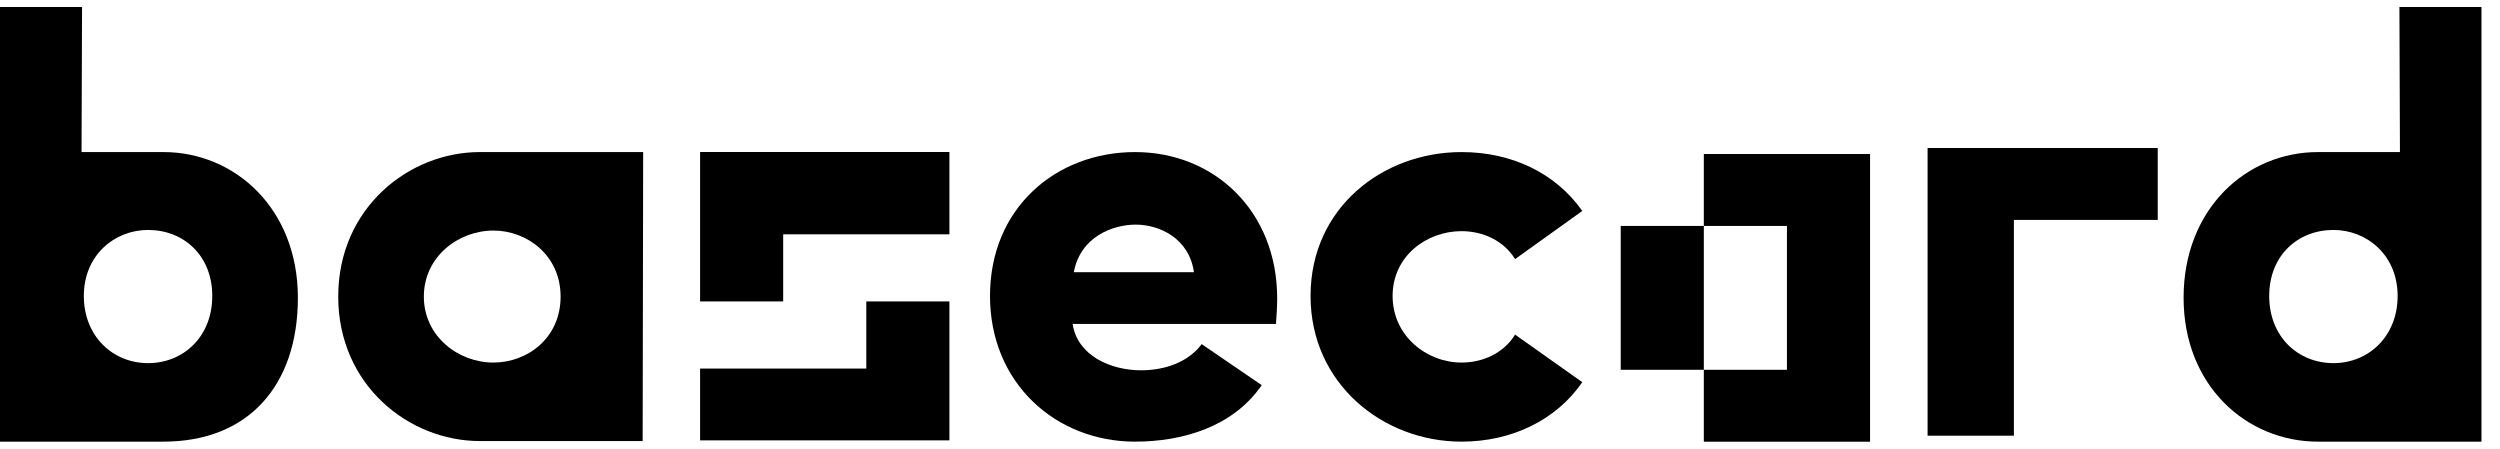 <svg width="117" height="21" viewBox="0 0 117 21" fill="none" xmlns="http://www.w3.org/2000/svg">
<path d="M83.629 7.208H87.519V10.574H83.629V7.208ZM83.629 10.574H87.519V13.94H83.629V10.574ZM83.629 13.94H87.519V17.306H83.629V13.94ZM83.629 17.306H87.519V20.672H83.629V17.306ZM79.739 7.208H83.629V10.574H79.739V7.208ZM79.739 17.306H83.629V20.672H79.739V17.306ZM75.85 10.574H79.739V13.94H75.85V10.574ZM75.85 13.94H79.739V17.306H75.85V13.94Z" fill="black"/>
<path d="M90.211 6.926H94.25V10.292H90.211V6.926ZM90.211 10.292H94.25V13.658H90.211V10.292ZM90.211 13.658H94.25V17.024H90.211V13.658ZM90.211 17.024H94.25V20.39H90.211V17.024ZM94.25 6.926H100.982V10.292H94.25V6.926Z" fill="black"/>
<path d="M40.543 7.114H44.433L44.433 10.966H40.543L40.543 7.114ZM36.653 7.114H40.543L40.543 10.966H36.653L36.653 7.114ZM32.764 10.966H36.653V14.107H32.764V10.966ZM40.543 14.107H44.433V17.249H40.543V14.107ZM40.543 17.249H44.433V20.609H40.543V17.249ZM32.764 17.249H36.653V20.609H32.764V17.249ZM32.764 7.114H36.653L36.653 10.966H32.764L32.764 7.114ZM36.653 17.249H40.543V20.609H36.653V17.249Z" fill="black"/>
<path d="M26.236 20.641C24.788 20.641 23.426 20.641 22.452 20.641C19.14 20.641 15.829 18.025 15.829 13.879C15.829 9.733 19.14 7.117 22.452 7.117C23.314 7.117 26.26 7.117 26.26 7.117L30.1 7.117L30.076 20.641H26.236ZM19.836 13.879C19.836 15.743 21.45 16.968 23.092 16.968C24.678 16.968 26.236 15.827 26.236 13.879C26.236 11.959 24.678 10.79 23.092 10.79C21.45 10.79 19.836 12.015 19.836 13.879Z" fill="black"/>
<path d="M3.923 13.851C3.923 15.743 5.287 16.995 6.929 16.995C8.57 16.995 9.934 15.771 9.934 13.851C9.934 11.959 8.598 10.762 6.929 10.762C5.37 10.762 3.923 11.931 3.923 13.851ZM0 20.669V0.328H3.84L3.816 7.117C3.816 7.117 6.01 7.117 7.652 7.117C10.991 7.117 13.941 9.761 13.941 13.935C13.941 18.053 11.611 20.669 7.652 20.669C6.01 20.669 3.84 20.669 3.84 20.669H0Z" fill="black"/>
<path d="M112.209 13.851C112.209 15.743 110.846 16.995 109.204 16.995C107.562 16.995 106.199 15.771 106.199 13.851C106.199 11.959 107.535 10.762 109.204 10.762C110.762 10.762 112.209 11.931 112.209 13.851ZM116.133 20.669V0.328H112.293L112.317 7.117C112.317 7.117 110.122 7.117 108.481 7.117C105.141 7.117 102.192 9.761 102.192 13.935C102.192 18.053 105.141 20.669 108.481 20.669C110.122 20.669 112.293 20.669 112.293 20.669H116.133Z" fill="black"/>
<path d="M61.334 13.851C61.334 9.733 64.701 7.117 68.402 7.117C70.739 7.117 72.798 8.091 74.051 9.872L70.906 12.126C70.377 11.264 69.404 10.818 68.402 10.818C66.76 10.818 65.174 11.987 65.174 13.851C65.174 15.716 66.76 16.968 68.402 16.968C69.404 16.968 70.377 16.523 70.906 15.66L74.051 17.886C72.826 19.667 70.739 20.669 68.402 20.669C64.701 20.669 61.334 17.942 61.334 13.851Z" fill="black"/>
<path d="M56.238 16.105L59.049 18.025C57.713 19.973 55.348 20.669 53.122 20.669C49.421 20.669 46.332 17.942 46.332 13.851C46.332 9.733 49.421 7.117 53.122 7.117C56.822 7.117 59.772 9.872 59.772 13.963C59.772 14.297 59.744 14.825 59.716 15.159H50.2C50.422 16.662 52.009 17.33 53.4 17.33C54.485 17.33 55.598 16.968 56.238 16.105ZM50.255 12.738H55.876C55.654 11.152 54.263 10.512 53.149 10.512C52.092 10.512 50.562 11.069 50.255 12.738Z" fill="black"/>
</svg>

